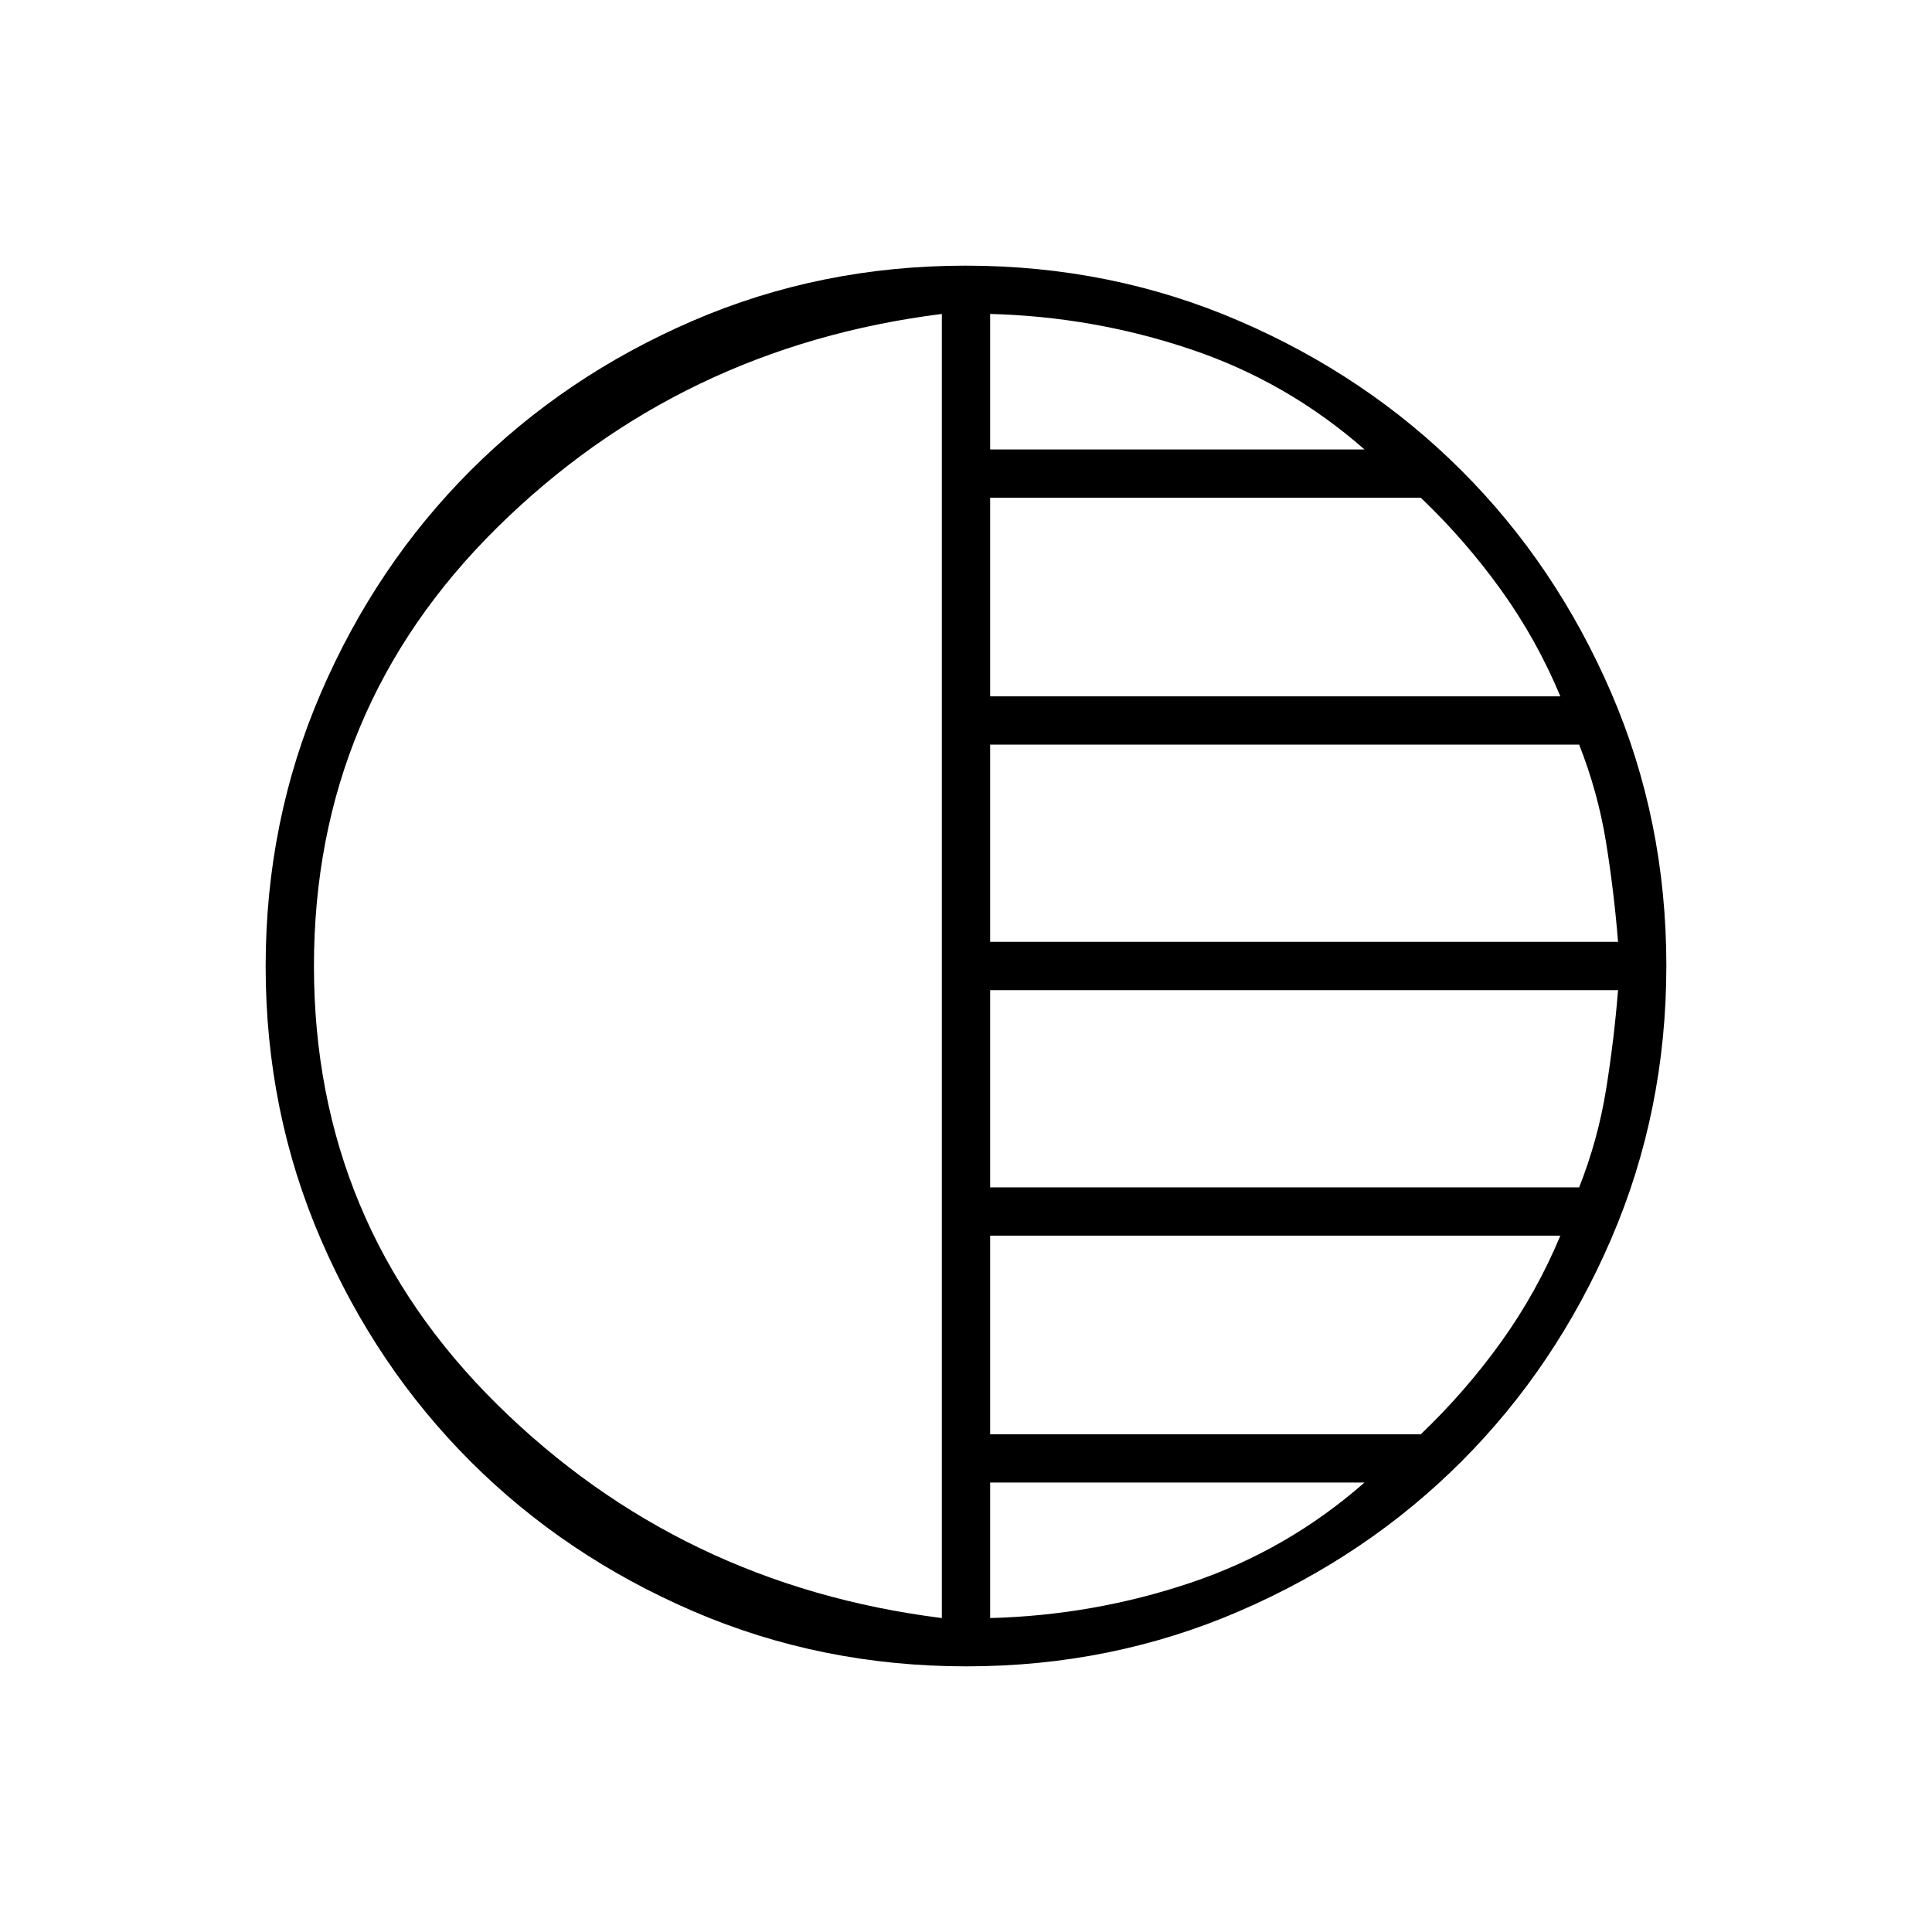<svg xmlns="http://www.w3.org/2000/svg" height="40" viewBox="0 -960 960 960" width="40"><path d="M480.17-132q-72.17 0-135.73-27.39-63.56-27.39-110.57-74.35-47.02-46.96-74.44-110.43Q132-407.65 132-479.83q0-72.17 27.39-135.73 27.39-63.56 74.35-110.57 46.96-47.02 110.43-74.44Q407.65-828 479.83-828q72.17 0 135.73 27.39 63.56 27.39 110.57 74.35 47.02 46.96 74.44 110.43Q828-552.35 828-480.17q0 72.17-27.39 135.73-27.39 63.56-74.35 110.57-46.96 47.02-110.43 74.44Q552.35-132 480.17-132ZM468-156v-648q-130 16.33-221 106.17Q156-608 156-480t91 217.83Q338-172.33 468-156Zm24 0q51.33-1.33 99.5-17.5t86.5-49.83H492V-156Zm0-91.33h214q22.33-21.34 40-46Q763.67-318 775.33-346H492v98.67ZM492-370h292.67Q794-393.67 798-418.33q4-24.67 6-49.67H492v98Zm0-122h312q-2-25-6-49.67-4-24.66-13.33-48.33H492v98Zm0-122h283.33q-11.66-28-29.33-52.67-17.67-24.66-40-46H492V-614Zm0-122.67h186q-38.33-33.66-86.5-49.83T492-804v67.33Z"/></svg>